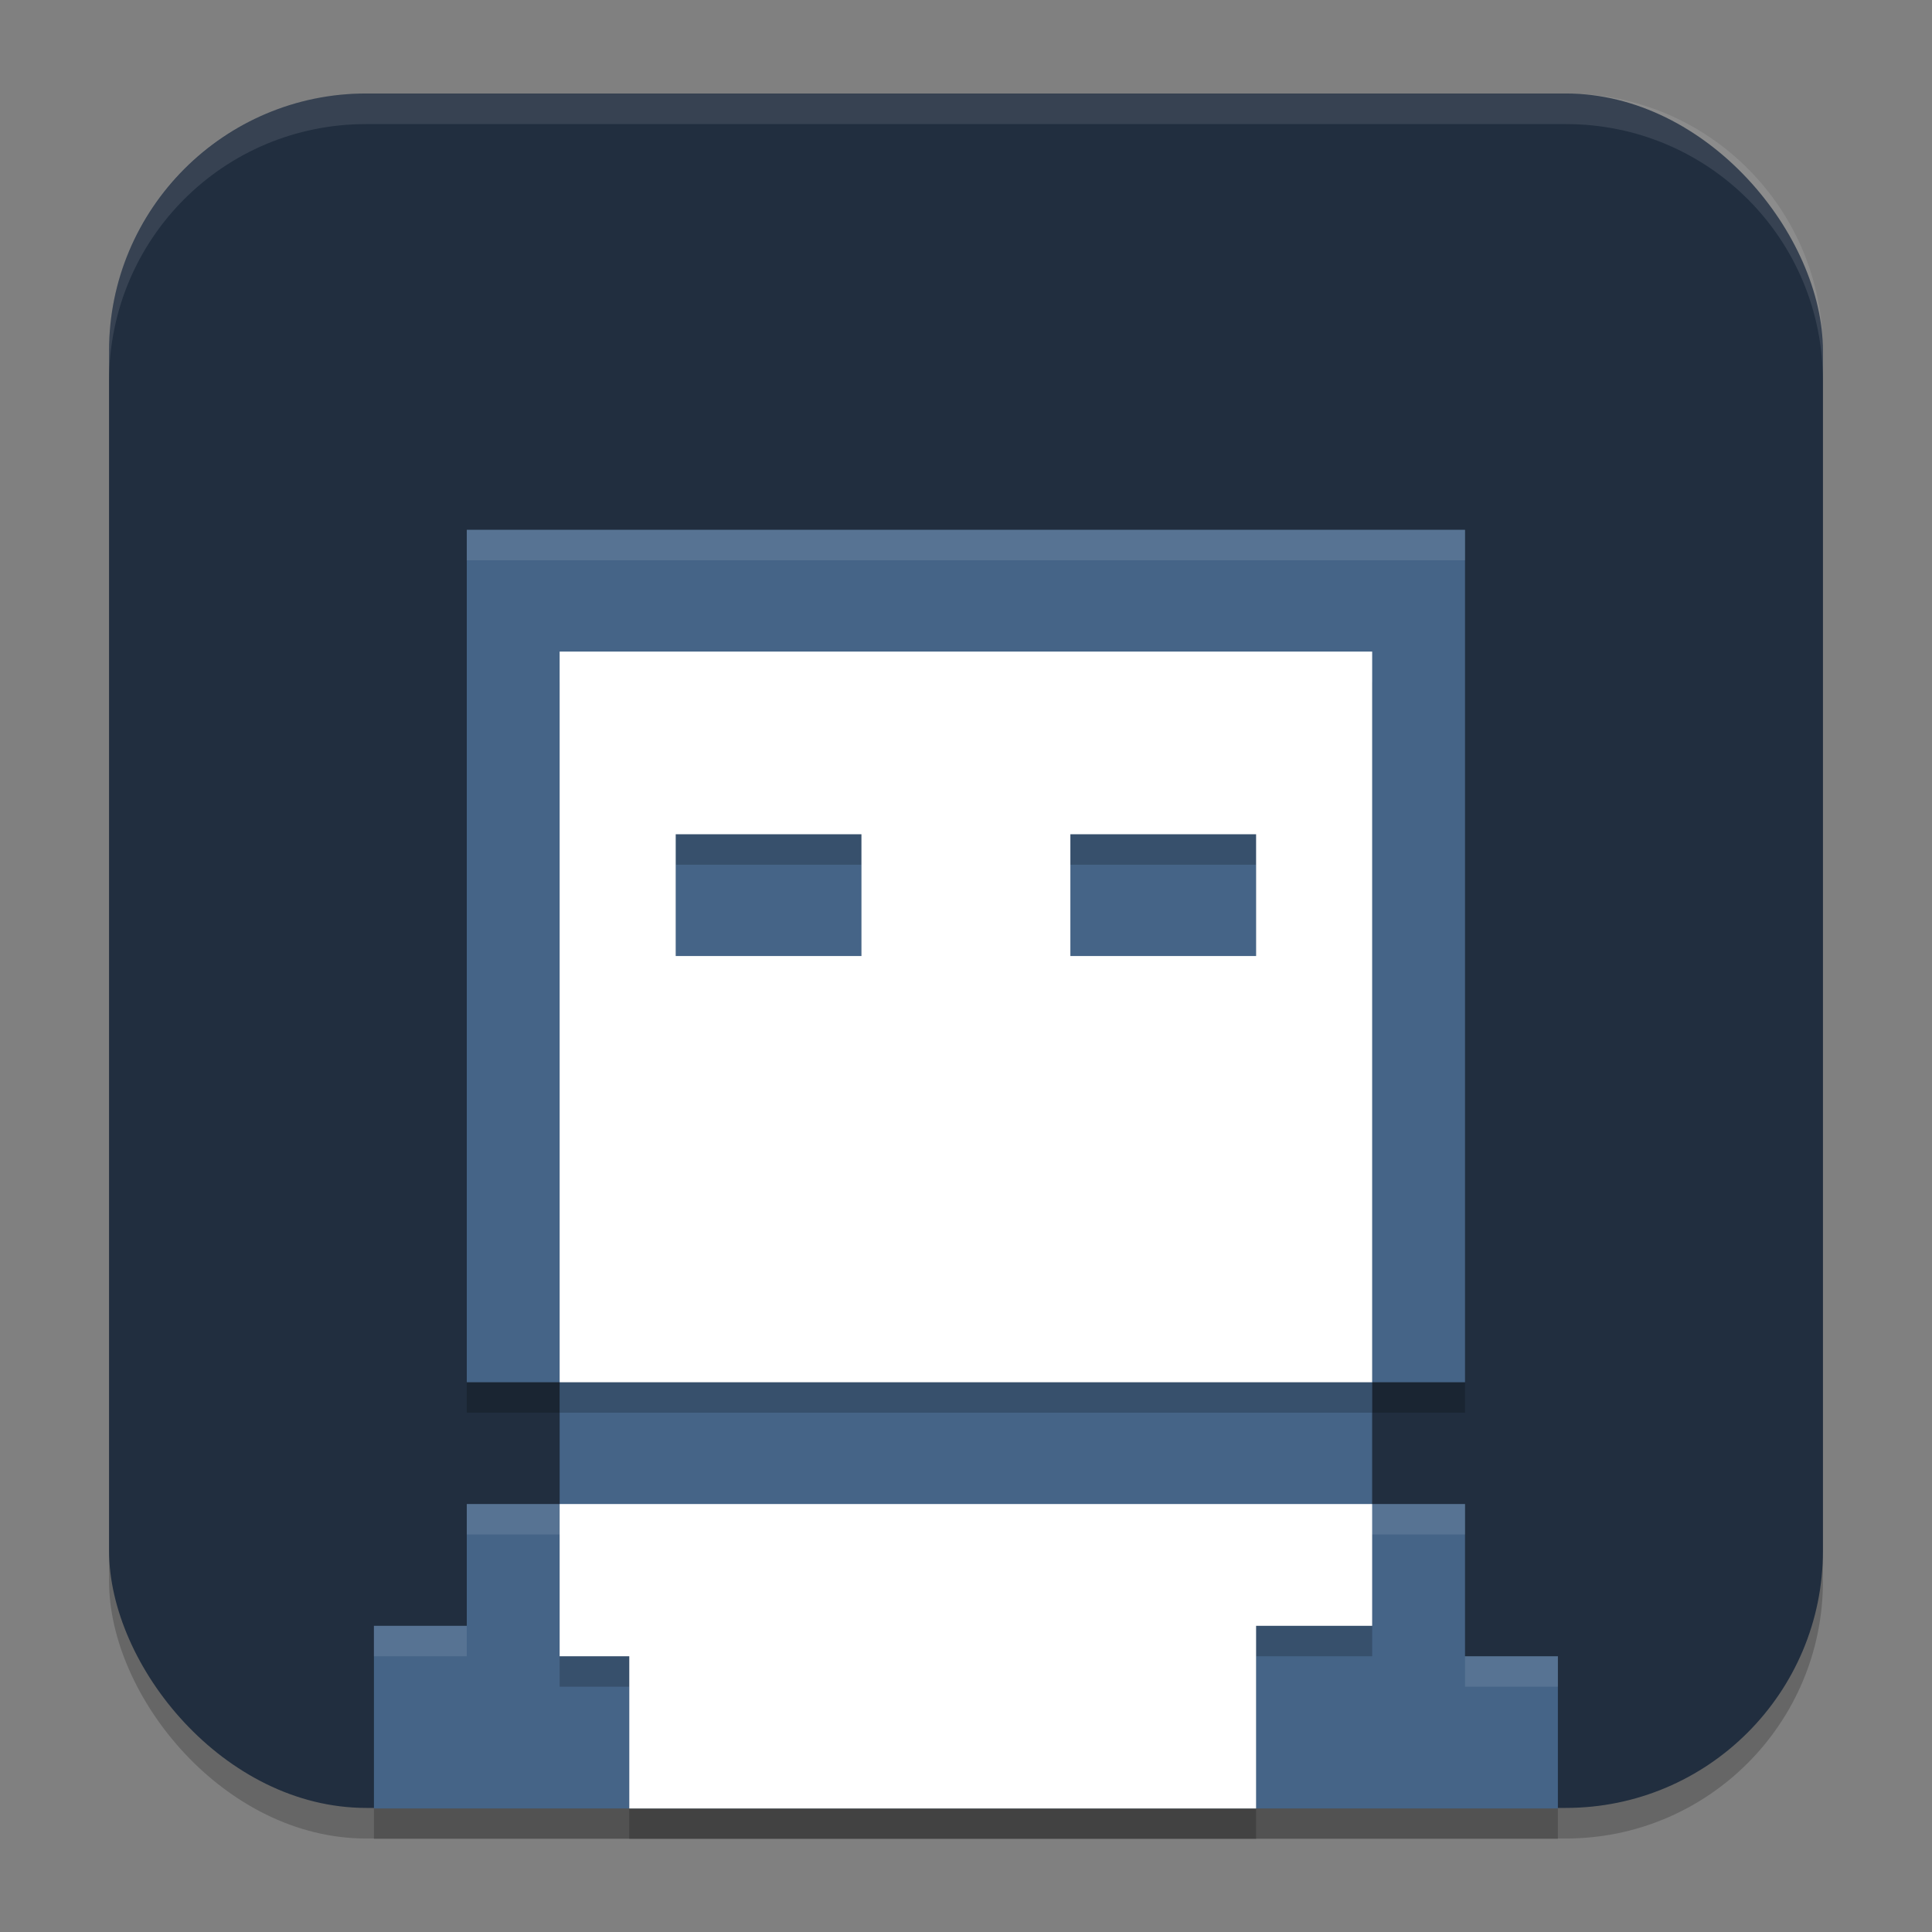 <?xml version="1.0" encoding="UTF-8" standalone="no"?>
<svg
   width="62"
   height="62"
   version="1.1"
   id="svg5"
   sodipodi:docname="8bitmmo.svg"
   inkscape:version="1.4 (e7c3feb100, 2024-10-09)"
   xmlns:inkscape="http://www.inkscape.org/namespaces/inkscape"
   xmlns:sodipodi="http://sodipodi.sourceforge.net/DTD/sodipodi-0.dtd"
   xmlns="http://www.w3.org/2000/svg"
   xmlns:svg="http://www.w3.org/2000/svg">
  <rect width="100%" height="100%" fill="#808080" stroke="none"/>
  <defs
     id="defs5" />
  <sodipodi:namedview
     id="namedview5"
     pagecolor="#ffffff"
     bordercolor="#000000"
     borderopacity="0.25"
     inkscape:showpageshadow="2"
     inkscape:pageopacity="0.0"
     inkscape:pagecheckerboard="0"
     inkscape:deskcolor="#d1d1d1"
     inkscape:zoom="11.6875"
     inkscape:cx="31.957219"
     inkscape:cy="32.941176"
     inkscape:window-width="1920"
     inkscape:window-height="998"
     inkscape:window-x="0"
     inkscape:window-y="0"
     inkscape:window-maximized="1"
     inkscape:current-layer="svg5" />
  <rect
     style="opacity:0.2;stroke-width:0.982"
     width="55"
     height="55.018"
     x="3.5"
     y="3.982"
     rx="8.25"
     ry="8.253"
     id="rect1" />
  <rect
     style="fill:#212e3f;stroke-width:0.982"
     width="55"
     height="55.018"
     x="3.5"
     y="3"
     rx="8.25"
     ry="8.253"
     id="rect2" />
  <path
     style="opacity:0.1;fill:#ffffff;stroke-width:0.982"
     d="M 11.748,3 C 7.178,3 3.5,6.679 3.5,11.251 v 0.982 c 0,-4.572 3.678,-8.251 8.248,-8.251 h 38.503 c 4.571,0 8.248,3.679 8.248,8.251 V 11.251 C 58.5,6.679 54.822,3 50.252,3 Z"
     id="path4" />
  <g
     id="g1"
     transform="matrix(0.745,0,0,0.977,7.902,7.572)">
    <path
       d="m 9.5,10.652 v 28 h 4 v 4 h -4 v 4 h -4 v 6 h 51 v -5 h -4 v -5 h -4 v -4 h 4 v -28 z"
       style="opacity:0.2"
       id="path2" />
    <path
       d="M 9.5,9.652 V 37.652 h 4 v 4 h -4 v 4 h -4 v 6 h 51 v -5 h -4 v -5 h -4 v -4 h 4 V 9.652 Z"
       style="fill:#456487;fill-opacity:1"
       id="path3" />
    <path
       d="m 13.5,14.652 v 24 h 35 v -24 z m 5,6 h 8 v 4 h -8 z m 17,0 h 8 v 4 h -8 z m -22,22 v 5 h 3 v 5 h 27 v -6 h 5 v -4 z"
       style="opacity:0.2"
       id="path4-3" />
    <path
       d="m 13.5,13.652 v 24 h 35 v -24 z m 5,6 h 8 v 4 h -8 z m 17,0 h 8 v 4 h -8 z m -22,22 v 5 h 3 v 5 h 27 v -6 h 5 v -4 z"
       style="fill:#ffffff"
       id="path5" />
    <path
       d="m 9.5,9.652 v 1 h 43 V 9.652 Z m 0,32 v 1 h 4 v -1 z m 39,0 v 1 h 4 v -1 z m -43,4 v 1 h 4 v -1 z m 47,1 v 1 h 4 v -1 z"
       style="opacity:0.1;fill:#ffffff"
       id="path6" />
  </g>
</svg>
